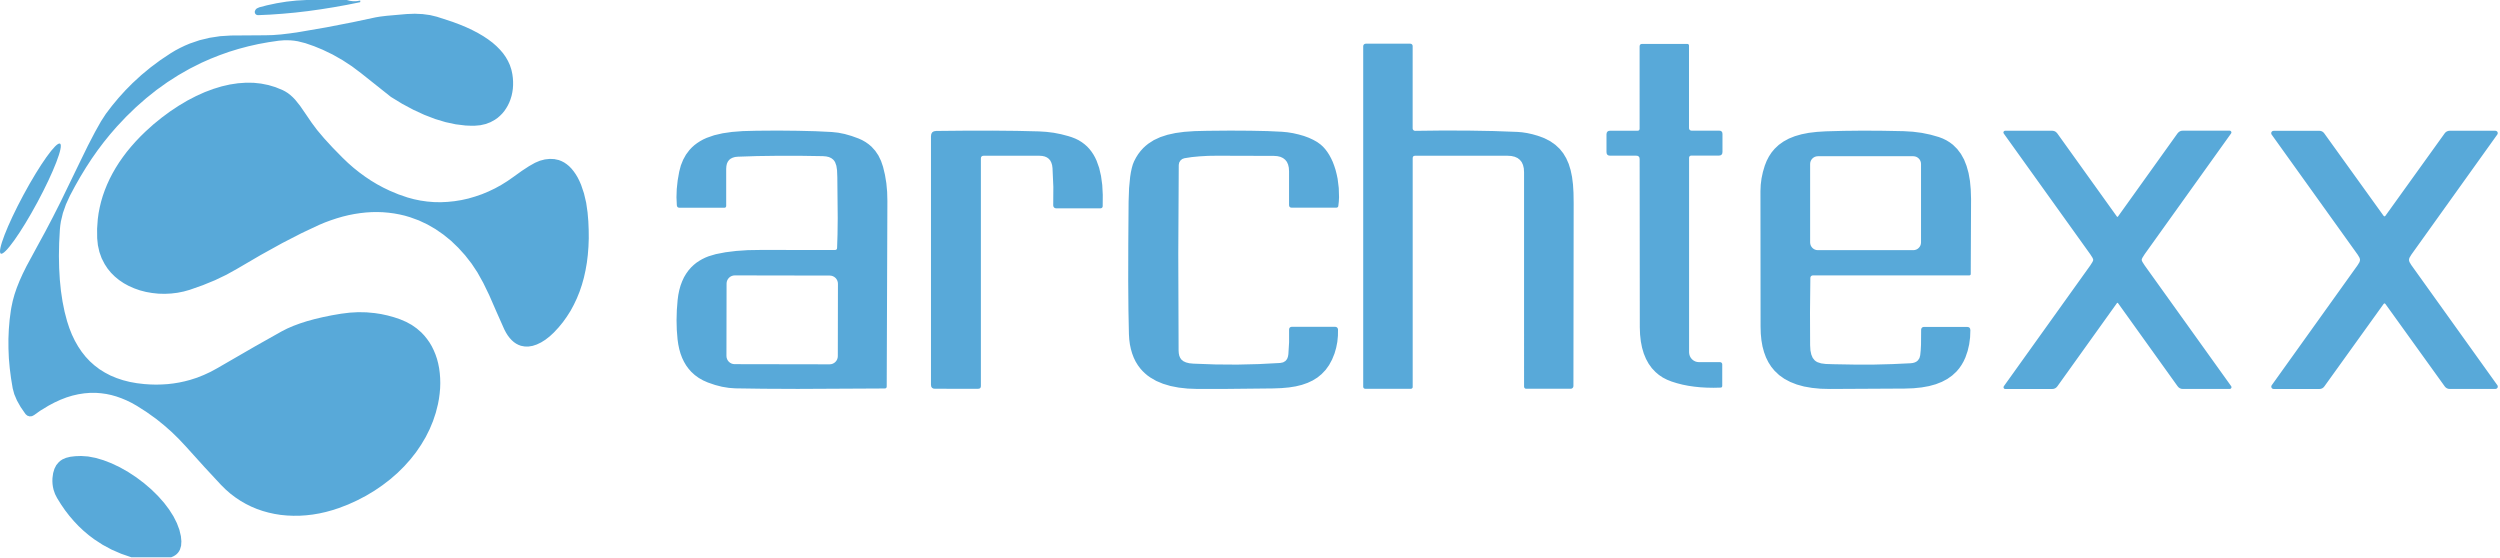 <svg xmlns="http://www.w3.org/2000/svg" xml:space="preserve" fill-rule="evenodd" stroke-linejoin="round" stroke-miterlimit="2" clip-rule="evenodd" preserveAspectRatio="xMinYMin" viewBox="0 0 2617 584"><path fill="#58a9d9" fill-rule="nonzero" d="m363.006 0 3.333.875 3.333.417 3.625-.084 3.667-.625.167.125v1.25l-.084.25-.208.125-13.875 2.792-13.708 2.458-13.584 2.167-13.416 1.875-13.25 1.542-13.125 1.208-13 .917-12.834.583-1.333-.25-1.125-.75-.75-1.167-.167-1.333.042-.333.542-1.5.708-.959.917-.791 2.625-1.167 7.958-2.083 10.167-2.167 10.25-1.667L310.297.583l10.5-.583zM62.672 240.417l-.75 13.958-.25 13.417.25 12.833.709 12.25 1.166 11.667 1.667 11.125 2.125 10.541 2.625 10 2.375 7.25 2.708 6.834 3.084 6.416 3.416 6 3.75 5.584 4.084 5.166 4.458 4.75 4.792 4.292 5.25 4 5.625 3.5 5.958 3.125 6.333 2.625 6.709 2.25 7.041 1.792 7.417 1.333 7.792.917 6.291.416 6.209.167 6.125-.167 6.041-.375 6-.708 5.875-.958 5.792-1.25 5.75-1.5 7.25-2.334 7.083-2.833 7-3.25 6.834-3.708 40.375-23.334 27.25-15.333 5.791-2.958 6.375-2.75 6.959-2.584 7.5-2.416 8.083-2.209 8.667-2.041 9.208-1.875 9.792-1.667 8.875-1.083 8.791-.5 8.709.166 8.625.792 6.791 1.042 6.709 1.458 6.666 1.833 6.625 2.25 6.209 2.667 5.708 3.125 5.292 3.708 4.75 4.125 3.083 3.25 2.833 3.5 2.667 3.75 2.333 3.917 2.084 4.25 1.833 4.375 1.583 4.625 1.25 4.792 1 5 .667 5.083.417 5.292.125 5.375-.167 5.458-.5 5.5-.75 5.542-1.042 5.5-2.25 8.916-2.875 8.625-3.541 8.542-4.125 8.25-4.834 8.125-5.333 7.833-6 7.584-6.458 7.208-7.084 7-7.541 6.542-8.042 6.166-8.417 5.75-8.916 5.334-9.209 4.791-9.416 4.292-9.667 3.708-6.792 2.209-6.791 1.875-6.875 1.541-6.875 1.167-6.875.792-6.875.458-6.709.042-6.625-.292-6.541-.625-6.459-1.042-6.25-1.375-6.125-1.708-6-2.083-5.875-2.459-5.625-2.791-5.458-3.125-5.5-3.667-5.333-4.042-5.042-4.416-4.833-4.792-17.209-18.542-19.875-22-7.25-7.708-7.541-7.333-7.875-6.917-8.125-6.542-10-7.166-10.417-6.625-5.25-2.959-5.292-2.583-5.291-2.208-5.292-1.875-5.292-1.5-5.333-1.125-5.375-.75-5.333-.417h-6.167l-6.167.5-6.166.958-6.209 1.417-6.25 1.917-6.25 2.416-6.25 2.875-6.291 3.334-8.584 5.208-6.541 4.667-2.209 1.125-2.5.208-2.375-.792-1.875-1.625-.041-.083-5.042-7.292-3.875-6.875-2.792-6.583-1.666-6.167-1.75-10.583-1.334-10.458-.916-10.334-.417-10.25-.042-10.125.417-10.041.833-9.917 1.292-9.792.542-3.166 1.416-6.75 1.875-6.834 2.375-6.958 2.875-7.208 3.292-7.334 3.958-8L39.464 257l7.792-14.292 8-15.25 8.208-16.208 19.958-41.167 8.584-17.583 7.458-14.333 6.25-11.125 5.083-7.834 6.5-8.541 6.792-8.167 7.125-7.875 7.458-7.542 9.292-8.541 9.792-8.084 10.25-7.625 10.708-7.125 4.833-2.916 4.959-2.625 5.041-2.417 5.125-2.167 10.25-3.5 10.584-2.541 10.958-1.667 11.333-.708 36.167-.25 7.667-.209 8.583-.666 9.458-1.125 10.375-1.542 27.542-4.75 27.458-5.333 24.292-5.167 4.5-.75 6.833-.833 20.875-1.834 8.667-.333 8.208.375 7.75 1.042 7.25 1.75 16.459 5.375 7.333 2.75 6.917 2.875 6.416 3 5.959 3.125 5.458 3.208 5 3.333 4.625 3.459 4.083 3.583 3.75 3.792 3.25 3.791 2.75 3.917 2.375 4.167 1.917 4.166 1.458 4.417.375 1.458.792 3.792.5 3.792.25 3.833v3.75l-.25 3.792-.542 3.708-.791 3.667-1.084 3.541-1.25 3.292-1.541 3.208-1.75 3-1.959 2.875-2.208 2.667-2.417 2.417-2.5 2.166-2.75 1.917-4.625 2.542-5.125 1.916-5.5 1.25-5.666.5h-4.959l-4.958-.208-10.208-1.25-10.667-2.292-10.917-3.291-11.333-4.375-11.458-5.292-11.75-6.292-11.709-7.166-31.125-24.75-9.583-7.209-9.917-6.5-10.25-5.833-10.541-5.083-8.917-3.667-9.125-3.167-7.917-2-4-.625-4-.375-6.041-.083-6.084.5-10.75 1.583-10.541 1.917-10.375 2.333-10.209 2.709-10.041 3.083-9.834 3.5-9.666 3.833-9.5 4.209-12.167 6.125-11.833 6.75-11.542 7.375-11.25 8.041-10.917 8.709-10.625 9.333-10.333 10-10 10.625-6.792 7.833-6.625 8.167-6.416 8.5-6.209 8.833-6 9.209-5.791 9.5-5.625 9.875-5.417 10.166-4.167 9.084-3.166 8.958-2.125 8.833-.667 4.375zm1418.588-77.375-1.084.166-.75.459-.458.75-.167 1.083v239.667l-.125.666-.416.584-.584.416-.666.125h-48l-.75-.166-.667-.417-.417-.667-.166-.75V48.333l.208-1 .542-.833.875-.542 1-.208h46.666l.959.167.791.541.542.792.167.958V134.5l.208.958.583.792.834.542.958.166 28.5-.333 27.375.083 26.25.459 25.083.916 4.917.417 5.167.792 5.458 1.208 5.667 1.625 6.875 2.542 6.166 3.166 5.334 3.75 4.666 4.375 3.625 4.542 3.084 5.167 2.583 5.833 2 6.458 1.5 7.125 1 7.917.542 8.875.166 10.625-.25 191.625-.208 1.083-.625.917-.917.625-1.083.208h-46.667l-.75-.125-.666-.416-.542-.709-.208-.916V180.333l-.25-4.041-.834-3.542-1.333-2.958-1.917-2.417-2.416-1.917-2.959-1.333-3.541-.833-4.042-.25zm235.08-28.334V48.625l.167-1.167.5-.833.833-.5 1.167-.167h47.333l.667.125.541.375.375.542.125.667v86.541l.209.959.541.833.834.542.958.208h29l1.542.208 1.083.667.667 1.083.208 1.542v18.833l-.25 1.667-.708 1.167-1.167.708-1.667.25h-29l-.833.167-.708.458-.459.708-.166.834V368.75l.208 2 .583 1.958.959 1.792 1.25 1.542 1.583 1.291 1.75.959 1.958.583 2 .208h22.125l.875.167.75.5.5.75.167.875v22.5l-.125.833-.333.584-.584.333-.75.125-7.208.167-7-.125-6.75-.375-6.5-.667-6.292-.917-6.083-1.208-5.833-1.5-5.584-1.75-4.791-1.917-4.375-2.25-4.042-2.708-3.583-3.042-3.834-4.041-3.333-4.625-2.792-5.084-2.333-5.625-1.792-6.083-1.291-6.583-.792-7.125-.292-7.584-.166-176.166-.209-1.584-.666-1.083h-.042l-1.083-.708-1.584-.209h-27.416l-1.625-.25-1.125-.666-.709-1.167-.25-1.667v-18.583l.25-1.667.709-1.166 1.166-.709 1.667-.25h28.75l.917-.125.666-.416.417-.667z"/><path fill="#58a9d9" fill-rule="nonzero" d="m493.672 275.958-6.791-8.708-7.167-7.917-7.583-7.291-7.959-6.459-8.291-5.75-8.625-4.958-8.875-4.167-9.167-3.333-5.5-1.625-5.583-1.292-5.667-1.041-5.75-.75-5.792-.5-5.875-.209-5.916.084-6 .375-6.042.666-6.042.917-6.125 1.208-6.166 1.5-6.167 1.792-6.167 2.042-6.208 2.291-6.25 2.625-18.083 8.5-20.334 10.459-22.583 12.5-24.833 14.5-11.084 6.166-12 5.75-12.833 5.25-13.708 4.834-6.292 1.75-6.417 1.291-6.583.792-6.625.333-6.708-.166-6.667-.709-6.417-1.125-6.291-1.625-5.917-2.083-5.708-2.5-5.25-2.875-4.959-3.333-4.416-3.625-4.084-4.042-3.541-4.333-3.084-4.709-3.166-6.166-2.334-6.542-1.583-7.042-.75-7.291-.083-10 .708-10 .833-6.167 1.167-6.042 1.458-6.083 1.75-5.958 2.125-6.042 2.375-5.875 2.709-5.917 3-5.791 3.291-5.75 3.584-5.667 3.916-5.625 4.125-5.5 4.542-5.5 4.75-5.375 5.042-5.292 5.291-5.166 8.209-7.417 8.666-7.042 8.792-6.5 9.042-6 9.083-5.416 9.167-4.75 9.041-4.084 9-3.375 8.75-2.666 8.542-1.959 8.542-1.291 8.25-.584 8.083.084 7.792.833 7.708 1.542 7.375 2.208 7.625 3.125 2.542 1.333 2.791 1.75 2.584 2 2.5 2.25 2.541 2.625 5.125 6.375 6.875 10 5.375 7.875 5.709 7.625 7.291 8.625 8.875 9.667 10.5 10.708 5.667 5.417 5.792 5.083 5.958 4.75 6.083 4.459 6.209 4.166 6.375 3.834 6.5 3.5 6.666 3.208 9.167 3.833 9.458 3.25 6.75 1.834 6.834 1.416 7 1 7.041.584 7.167.125 7.208-.334 7.25-.75 7.25-1.166 7.25-1.625 7.125-2.084 7.042-2.416 6.917-2.875 6.791-3.25 6.584-3.625 6.416-4 6.209-4.334 8.833-6.333 7.583-4.958 6.292-3.542 5.042-2.125 5.25-1.375 5.166-.542 4.75.209 4.625 1 2.875 1.125 2.75 1.416 2.625 1.792 2.5 2.042 2.459 2.5 2.25 2.75 2.208 3.125 2 3.333 1.875 3.708 1.792 4.125 3 8.875 2.333 9.875 1.458 10.167.792 9.292.375 9 .083 8.958-.333 8.667-.667 8.541-1 8.167-1.416 8.083-1.709 7.667-2.083 7.417-2.458 7.25-2.792 6.875-3.167 6.708-3.416 6.333-3.875 6.084-4.125 5.791-4.542 5.542-5.083 5.458-4.334 4-4.458 3.459-4.458 2.791-4.542 2.167-4.292 1.417-4.291.708-4.042-.042-3.958-.75-2.542-.958-2.5-1.292-2.292-1.583-2.208-1.958-2.125-2.292-2.042-2.667-1.833-2.916-1.75-3.292-8.292-18.667-7.625-17.458-6.166-12.708-6.125-11zm382.584-16.375.458-14.083.208-17.042-.416-42.833v-.125l-.292-7.25-.708-4.708-1.334-3.75-.916-1.459-1.167-1.333-1.917-1.458-2.458-1.125-2.875-.667-3.417-.292-24.208-.375h-22.917l-21.583.292-20.333.667-2.875.291-2.459.709-2.125 1.041-1.708 1.375-1.333 1.792-.959 2.125-.541 2.5-.209 2.875v39.083l-.458 1.167-1.125.458h-47.375l-1.083-.166-.792-.417-.542-.792-.291-1.125-.375-8.416.291-8.667.959-8.958 1.625-9.209 1.708-6.5 2.417-6 2.958-5.333 3.625-4.833 2.458-2.625 2.625-2.375 2.917-2.209 3.083-2 3.375-1.875 3.584-1.625 7.875-2.75 8.791-2.041 9.834-1.417 11.291-.875 14.25-.375 22.459-.167 20.625.209 18.875.458 17.041.833 6.584.709 6.875 1.375 7.125 2.041 7.375 2.667 3.791 1.708 3.5 2 3.25 2.292 3 2.542 3.917 4.333 3.333 4.958 2.709 5.584 2.125 6.208 2 8.375 1.458 8.792.833 9.125.25 9.5-.708 194.083-.125.958-.417.667-.666.417-.959.125-90.916.458-35.875-.167-29.417-.416-6.875-.5-7.125-1.167-7.292-1.875-7.541-2.583-5-2.209-4.542-2.583-4.125-3-3.708-3.375-2.834-3.25-2.541-3.458-2.25-3.834-1.959-4.083-1.666-4.458-1.334-4.667-1.041-5.042-.75-5.25-.792-9.916-.25-10.167.292-10.417.833-10.666.708-5.334 1.042-5.083 1.333-4.75 1.667-4.417 1.917-4.166 2.291-3.834 2.542-3.541 2.875-3.25 2.542-2.375 2.708-2.209 2.917-1.958 3.083-1.792 3.292-1.625 3.5-1.416 7.583-2.25 10.125-1.959 11.125-1.375 12.125-.833 13.125-.208 78.25.041.917-.166.666-.375.417-.667zm.899 37.477-.162-1.675-.486-1.611-.79-1.485-1.065-1.303-1.299-1.069-1.483-.796-1.609-.491-1.674-.168-99.417-.174-1.675.162-1.611.486-1.485.791-1.302 1.065-1.07 1.298-.796 1.483-.491 1.609-.168 1.675-.132 75.75.162 1.674.485 1.612.791 1.484 1.065 1.303 1.299 1.07 1.482.796 1.61.491 1.674.168 99.416.173 1.675-.162 1.611-.485 1.486-.791 1.302-1.065 1.07-1.299.796-1.482.491-1.61.168-1.674zm152.555-134.018-1.292.166-.875.542-.583.917-.167 1.291v238.125l-.166 1.25-.542.917-.917.542-1.25.166H978.71l-1.833-.25-1.292-.791-.792-1.292-.25-1.833V142.583l.334-2.375 1.041-1.75 1.667-1 2.333-.375 30.792-.291 28.208-.042 25.584.25 22.958.542 7.917.5 7.75.958 7.625 1.5 7.458 1.958 3.667 1.167 3.75 1.458 3.5 1.709 3.291 2.041 3 2.25 2.584 2.292 2.333 2.5 2.167 2.75 1.958 2.917 1.833 3.25 1.584 3.375 2.708 7.541 1.958 8.5 1.292 9.417.542 10.417-.084 11.833-.166.833-.5.75-.75.459-.834.166h-46.583l-1.167-.25-.958-.666-.625-1-.208-1.167.125-19.375-.875-19.708-.417-3.042-.792-2.583-1.125-2.25-1.541-1.792-1.917-1.417-2.292-1-2.625-.583-3.041-.208zm210.17 2.583-2.334.833-1.916 1.625-1.25 2.125-.459 2.459-.5 92.833.334 101.542.208 2.875.5 2.416.917 2.167 1.208 1.792 2.208 1.833 2.709 1.25 3.458.875 4.333.417 23.084.833 22.791.167 22.584-.542 22.333-1.167 3.042-.625 2.375-1.375 1.208-1.333.958-1.625.625-2 .375-2.333.75-12.334V344.75l.209-1 .541-.875.875-.542 1-.208h45.75l1.084.208.875.584.625.916.25 1.042-.084 6.583-.625 6.417-1.208 6.167-1.708 5.958-2.584 6.375-3.125 5.792-3.625 5.041-4.25 4.459-4.333 3.541-4.958 3.084-5.334 2.5-5.958 2.083-6.458 1.583-7.125 1.125-7.875.709-8.792.333-48.042.5-31.166.042-10.125-.375-9.417-1.042-8.583-1.667-7.792-2.333-7.083-2.958-6.25-3.625-2.875-2.042-2.667-2.25-2.458-2.375-2.292-2.542-2.667-3.541-2.375-3.875-2-4.125-1.666-4.417-1.334-4.625-1.041-4.958-.667-5.209-.333-5.5-.5-24.583-.25-31.25.083-38.042.333-44.708.5-14.167 1.125-11.75.792-5 .958-4.375 1.084-3.791 1.291-3.167 2.042-3.917 2.25-3.583 2.542-3.333 2.75-3.042 2.541-2.333 2.667-2.167 5.875-3.792 6.75-3.125 7.542-2.458 8.333-1.833 9.25-1.25 10.667-.75 13.416-.334 24.042-.208 21.042.125 18.041.375 15.042.708 5.792.542 5.916.958 5.792 1.334 5.542 1.583 5.083 1.875 4.583 2.125 4.167 2.333 3.5 2.542 2.542 2.292 2.333 2.583 2.208 2.917 2.042 3.166 1.917 3.542 1.75 3.75 1.541 4.083 1.375 4.209 1.167 4.625 1 4.708 1.208 9.708.292 9.667-.25 4.667-.5 4.333-.208.833-.459.584-.666.375-.875.125h-46.584l-1.208-.167-.875-.542-.542-.875-.166-1.208v-35.292l-.25-3.791-.75-3.25-1.25-2.792-1.792-2.25-2.25-1.75-2.75-1.292-3.25-.75-3.75-.25-59.083-.166-9.459.125-8.875.5-8.333.791zm657.75 122.667-.959.208-.833.542-.542.791-.208.959-.375 35.958.125 34.708.333 5.417.917 4.292 1.458 3.458 2.042 2.542 1.375 1.083 1.542.875 3.875 1.25 4.875.625 7.833.25 4.708.083 19.167.334 19.042-.042 19-.5 18.916-.875 2.459-.292 2.125-.625 1.791-.916 1.459-1.25 1.541-2.334.792-3 .5-4.833.333-6.083.125-15.792.209-1.125.583-.917.917-.666 1.125-.209h45.25l1.5.209 1.083.625.625 1.083.25 1.5-.292 7.583-.958 7.25-1.625 6.959-2.292 6.666-1.916 4.167-2.167 3.792-2.5 3.583-2.75 3.25-4.458 4.125-5.084 3.625-5.791 3.083-6.375 2.5-7.084 1.959-7.708 1.375-8.542.875-9.291.333-78.125.417-9.834-.25-8.958-.875-8.417-1.459-7.541-2.083-6.792-2.667-6.208-3.291-5.459-3.875-4.833-4.584-3.458-4.208-3-4.708-2.5-5.042-2.042-5.542-1.625-6-1.125-6.5-.667-6.875-.208-7.375-.125-141.833.292-6.625.833-6.625 1.417-6.667 1.958-6.625 2-5.083 2.375-4.583 2.792-4.25 3.166-3.792 4.334-4.083 4.958-3.542 5.667-3.083 6.25-2.5 6.958-2 7.625-1.5 8.542-1 9.416-.584 18.834-.5 19.791-.208 20.834.125 21.791.417 9.75.583 9.375 1.208 9.042 1.875 8.667 2.459 4.166 1.583 3.834 1.875 3.583 2.208 3.25 2.459 4.458 4.416 3.875 5.125 3.292 5.917 2.625 6.667 2.083 7.458 1.459 8.208.833 8.959.333 10.083-.333 78.25-.083.75-.334.5-.5.292-.75.125zm113.291-116.709-.166-1.583-.459-1.5-.75-1.375-1-1.208-1.208-1-1.375-.75-1.5-.459-1.583-.166h-100l-1.584.166-1.5.459-1.375.75-1.208 1-1 1.208-.75 1.375-.458 1.5-.167 1.583v82.25l.167 1.584.458 1.5.75 1.375 1 1.208 1.208 1 1.375.75 1.5.458 1.584.167h100l1.583-.167 1.5-.458 1.375-.75 1.208-1 1-1.208.75-1.375.459-1.5.166-1.584zm205.629 55.375.292-.041h.083l.125-.167 62.375-87.125 1.125-1.208 1.292-.917 1.458-.542 1.667-.166h49.042l.583.083.708.458.459.709.083.833-.333.792-90.5 126.458-2.292 3.625-.583 1.292-.209.958.209.958.583 1.292 2.333 3.625 90.542 126.375.333.792-.083.833-.458.75-.709.417-.541.083-49.042.042-1.667-.167-1.5-.542-1.291-.875-1.125-1.25-62.417-87.083-.167-.167h-.708l-.167.167-62.375 87.125-1.125 1.25-1.25.875-1.5.542-1.666.166h-49.042l-.542-.083-.75-.417-.458-.75-.042-.833.292-.792 90.5-126.458 2.292-3.625.583-1.292.208-.958-.208-.958-.583-1.292-2.292-3.583-90.583-126.417-.334-.792.084-.833.458-.75.75-.417.542-.083 49.041-.042 1.667.209 1.5.5 1.25.916 1.125 1.209 62.417 87.083.166.167h.042zm279.54-.5.292-.041.625-.459 62.166-86.5 1-1.083 1.209-.792 1.416-.541 1.459-.167h47.916l1.125.292.875.708.459 1.083-.084 1.125-.333.667-90.042 125.833-1.833 3.042-.458 1.292-.125 1.125.125 1.125.458 1.291 1.833 3.042 90.084 125.792.333.666.083 1.125-.416 1.042-.917.75-1.125.292h-47.917l-1.458-.167-1.375-.5-1.25-.833-1-1.084-62.208-86.458-.584-.458-.291-.042-.334.042-.583.458-62.167 86.5-1 1.083-1.208.834-1.417.5-1.458.166h-47.917l-1.125-.25-.875-.75-.458-1.041.083-1.167.334-.667 90.041-125.833 1.834-3.042.416-1.291.167-1.125-.167-1.125-.458-1.292-1.792-3-90.125-125.792-.333-.708-.083-1.125.458-1.042.875-.75 1.125-.25 47.917-.041 1.5.166 1.375.5 1.208.834 1 1.083 62.208 86.458.625.459z"/><path fill="#58a9d9" d="M39.103 211.828C21.997 243.597 4.855 267.637.846 265.478s6.623-29.704 23.729-61.473 34.249-55.808 38.258-53.65-6.624 29.704-23.73 61.473"/><path fill="#58a9d9" fill-rule="nonzero" d="M179.256 583.333h-41.834l-10.5-3.625-10-4.333-9.458-5.083-8.958-5.834-5.625-4.25-5.417-4.583-5.208-4.917-4.917-5.208-4.75-5.542-4.5-5.833-4.25-6.208-4.042-6.5-2.166-4.25-1.542-4.459-.667-2.958-.416-3-.167-3.083.083-3.167.709-5.208 1.333-4.5 1.958-3.875 2.667-3.167 1.792-1.542 2.041-1.333 3.625-1.583 4.5-1.125 5.292-.625 6.125-.209 7.25.5 7.875 1.5 8.125 2.375 8.542 3.292 8.75 4.167 8.666 4.916 8.5 5.584 8.167 6.166 7.542 6.459 7 6.875 6.333 7.125 5.375 7.125 4.542 7.166 3.541 7.042 2.625 7 1.584 6.708.5 5.292-.292 4.625-1.167 3.958-.875 1.709-1.083 1.541-1.417 1.542-1.666 1.292-1.959 1.125z"/></svg>